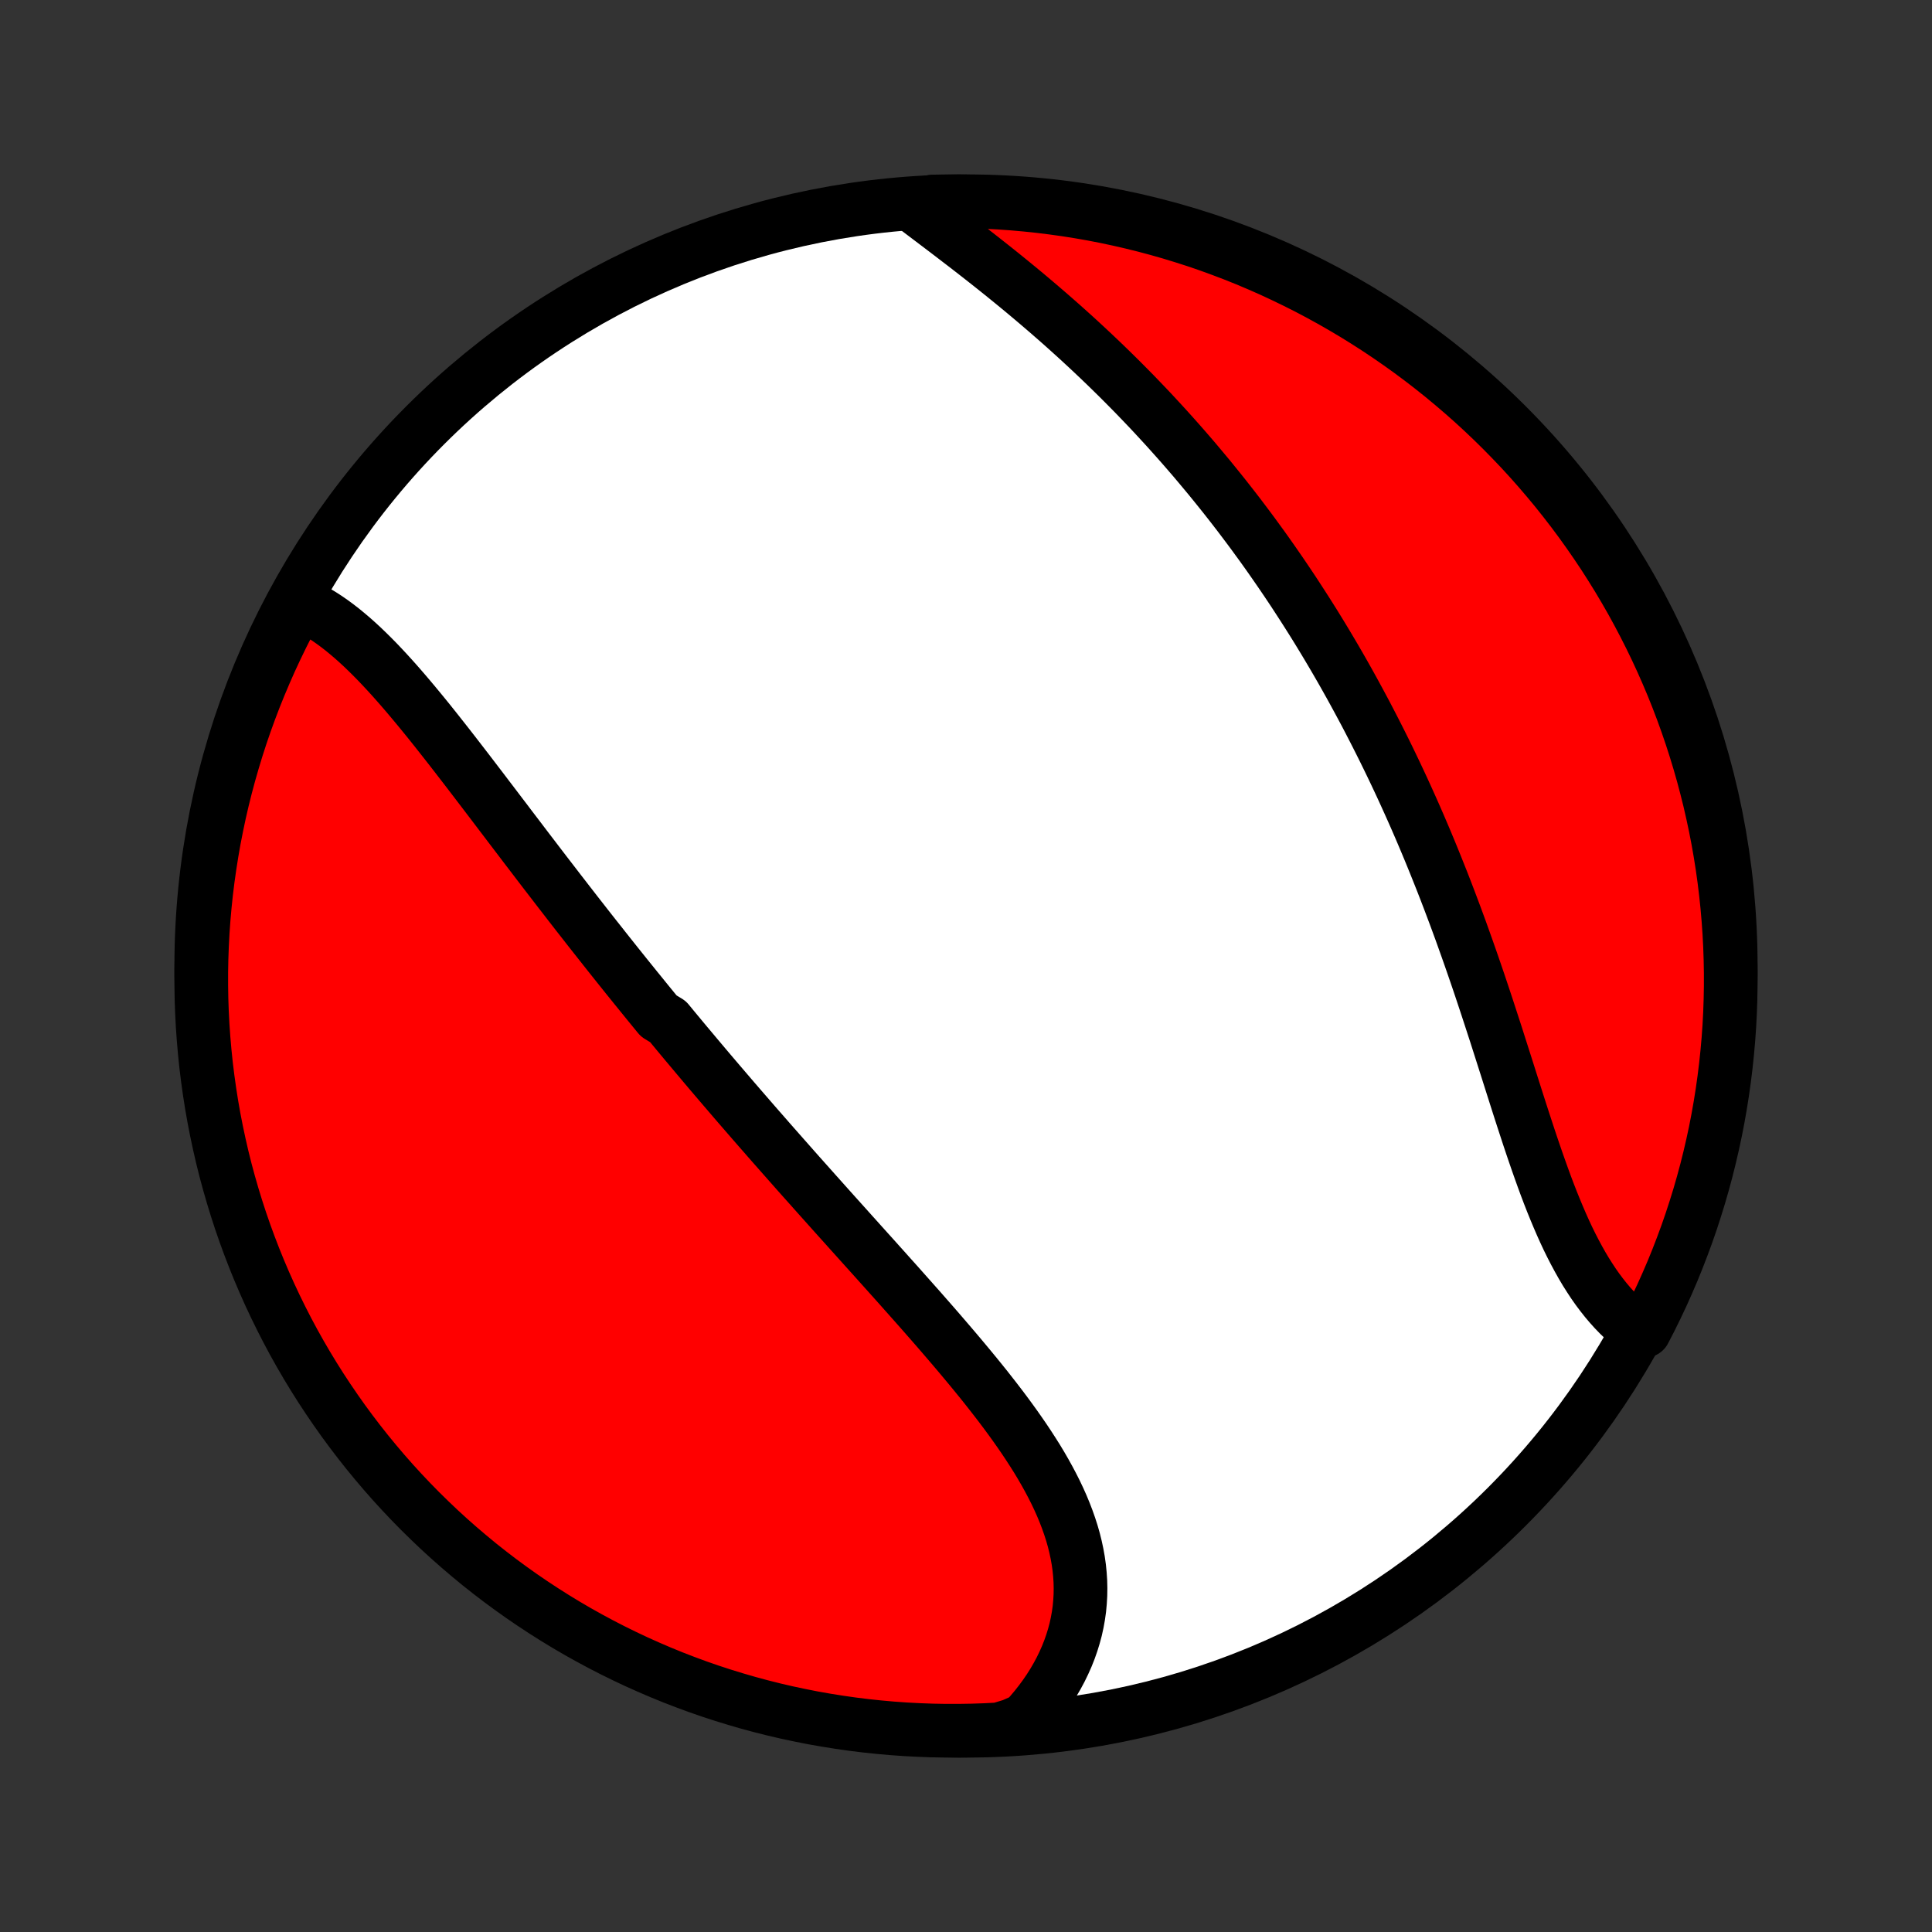 <?xml version="1.0" encoding="utf-8" standalone="no"?>
<!DOCTYPE svg PUBLIC "-//W3C//DTD SVG 1.1//EN"
  "http://www.w3.org/Graphics/SVG/1.1/DTD/svg11.dtd">
<!-- Created with matplotlib (http://matplotlib.org/) -->
<svg height="72pt" version="1.1" viewBox="0 0 72 72" width="72pt" xmlns="http://www.w3.org/2000/svg" xmlns:xlink="http://www.w3.org/1999/xlink">
 <rect x="0" y="0" width="72" height="72" fill="#333333" stroke="none"/>
 <defs>
  <style type="text/css">
*{stroke-linecap:butt;stroke-linejoin:round;}
  </style>
 </defs>
 <g id="figure_1">
  <g id="patch_1">
   <path d="
M0 72
L72 72
L72 0
L0 0
z
" style="fill:none;"/>
  </g>
  <g id="axes_1">
   <g id="PatchCollection_1">
    <defs>
     <path d="
M36 -7.5
C43.558 -7.5 50.808 -10.503 56.153 -15.848
C61.497 -21.192 64.5 -28.442 64.5 -36
C64.5 -43.558 61.497 -50.808 56.153 -56.153
C50.808 -61.497 43.558 -64.5 36 -64.5
C28.442 -64.5 21.192 -61.497 15.848 -56.153
C10.503 -50.808 7.5 -43.558 7.5 -36
C7.5 -28.442 10.503 -21.192 15.848 -15.848
C21.192 -10.503 28.442 -7.5 36 -7.5
z
" id="C0_0_a811fe30f3"/>
     <path d="
M11.161 -49.522
L11.369 -49.428
L11.574 -49.325
L11.777 -49.212
L11.977 -49.092
L12.175 -48.964
L12.371 -48.828
L12.565 -48.686
L12.757 -48.537
L12.947 -48.381
L13.136 -48.22
L13.322 -48.054
L13.507 -47.883
L13.691 -47.706
L13.873 -47.526
L14.055 -47.341
L14.234 -47.153
L14.413 -46.961
L14.591 -46.766
L14.768 -46.568
L14.944 -46.367
L15.119 -46.164
L15.293 -45.959
L15.467 -45.751
L15.64 -45.542
L15.813 -45.331
L15.985 -45.119
L16.156 -44.905
L16.327 -44.69
L16.497 -44.474
L16.667 -44.258
L16.837 -44.04
L17.006 -43.822
L17.175 -43.603
L17.344 -43.384
L17.512 -43.165
L17.68 -42.945
L17.848 -42.725
L18.016 -42.505
L18.183 -42.285
L18.351 -42.065
L18.518 -41.845
L18.685 -41.625
L18.852 -41.406
L19.018 -41.186
L19.185 -40.967
L19.352 -40.748
L19.518 -40.529
L19.684 -40.311
L19.851 -40.093
L20.017 -39.875
L20.183 -39.658
L20.349 -39.441
L20.516 -39.225
L20.682 -39.009
L20.848 -38.793
L21.015 -38.578
L21.181 -38.363
L21.348 -38.148
L21.514 -37.934
L21.681 -37.721
L21.848 -37.507
L22.015 -37.294
L22.182 -37.082
L22.35 -36.87
L22.517 -36.658
L22.685 -36.446
L22.853 -36.235
L23.021 -36.024
L23.19 -35.813
L23.358 -35.603
L23.528 -35.393
L23.697 -35.183
L23.867 -34.974
L24.037 -34.764
L24.207 -34.555
L24.378 -34.346
L24.55 -34.136
L24.894 -33.928
L25.066 -33.719
L25.239 -33.51
L25.413 -33.301
L25.587 -33.092
L25.762 -32.884
L25.937 -32.675
L26.113 -32.466
L26.289 -32.257
L26.466 -32.048
L26.644 -31.839
L26.822 -31.63
L27.001 -31.421
L27.181 -31.211
L27.361 -31.001
L27.542 -30.791
L27.724 -30.581
L27.907 -30.37
L28.09 -30.159
L28.274 -29.948
L28.459 -29.737
L28.644 -29.525
L28.831 -29.312
L29.018 -29.1
L29.206 -28.887
L29.395 -28.673
L29.584 -28.459
L29.774 -28.244
L29.966 -28.029
L30.158 -27.814
L30.35 -27.598
L30.544 -27.381
L30.738 -27.164
L30.933 -26.946
L31.129 -26.727
L31.326 -26.508
L31.523 -26.289
L31.721 -26.068
L31.92 -25.847
L32.119 -25.625
L32.319 -25.403
L32.52 -25.18
L32.721 -24.956
L32.922 -24.732
L33.124 -24.506
L33.326 -24.281
L33.529 -24.054
L33.731 -23.826
L33.934 -23.598
L34.137 -23.369
L34.34 -23.14
L34.542 -22.909
L34.745 -22.678
L34.947 -22.446
L35.148 -22.213
L35.349 -21.979
L35.549 -21.745
L35.748 -21.51
L35.946 -21.274
L36.143 -21.037
L36.338 -20.8
L36.532 -20.562
L36.724 -20.323
L36.913 -20.083
L37.101 -19.842
L37.286 -19.601
L37.468 -19.359
L37.647 -19.116
L37.823 -18.872
L37.995 -18.628
L38.164 -18.382
L38.328 -18.136
L38.488 -17.889
L38.644 -17.642
L38.794 -17.393
L38.938 -17.144
L39.077 -16.894
L39.21 -16.643
L39.337 -16.392
L39.457 -16.139
L39.57 -15.886
L39.675 -15.633
L39.773 -15.378
L39.863 -15.123
L39.945 -14.868
L40.018 -14.612
L40.082 -14.355
L40.137 -14.098
L40.183 -13.841
L40.219 -13.584
L40.245 -13.326
L40.262 -13.068
L40.268 -12.81
L40.264 -12.553
L40.249 -12.296
L40.225 -12.039
L40.189 -11.783
L40.143 -11.528
L40.087 -11.273
L40.019 -11.02
L39.941 -10.768
L39.853 -10.518
L39.754 -10.269
L39.644 -10.022
L39.525 -9.777
L39.395 -9.535
L39.255 -9.295
L39.105 -9.057
L38.945 -8.823
L38.775 -8.592
L38.596 -8.364
L38.407 -8.14
L38.21 -7.919
L37.723 -7.702
L37.226 -7.552
L36.729 -7.526
L36.231 -7.509
L35.734 -7.501
L35.237 -7.501
L34.74 -7.51
L34.243 -7.528
L33.747 -7.554
L33.251 -7.589
L32.757 -7.633
L32.263 -7.685
L31.77 -7.746
L31.279 -7.816
L30.789 -7.894
L30.301 -7.98
L29.815 -8.076
L29.33 -8.179
L28.848 -8.291
L28.367 -8.412
L27.889 -8.541
L27.413 -8.679
L26.941 -8.824
L26.47 -8.978
L26.003 -9.14
L25.539 -9.311
L25.078 -9.489
L24.62 -9.676
L24.166 -9.871
L23.715 -10.073
L23.268 -10.284
L22.825 -10.502
L22.386 -10.728
L21.951 -10.962
L21.52 -11.203
L21.094 -11.452
L20.672 -11.709
L20.255 -11.973
L19.843 -12.244
L19.436 -12.522
L19.034 -12.808
L18.637 -13.1
L18.245 -13.4
L17.858 -13.706
L17.478 -14.02
L17.102 -14.34
L16.733 -14.666
L16.369 -14.999
L16.012 -15.339
L15.66 -15.684
L15.315 -16.036
L14.976 -16.394
L14.643 -16.758
L14.317 -17.128
L13.998 -17.504
L13.685 -17.885
L13.379 -18.272
L13.08 -18.664
L12.788 -19.061
L12.503 -19.464
L12.225 -19.872
L11.954 -20.284
L11.691 -20.701
L11.435 -21.123
L11.186 -21.55
L10.945 -21.981
L10.712 -22.416
L10.487 -22.855
L10.269 -23.299
L10.059 -23.746
L9.857 -24.197
L9.663 -24.651
L9.477 -25.109
L9.299 -25.571
L9.129 -26.035
L8.967 -26.503
L8.814 -26.973
L8.669 -27.446
L8.532 -27.922
L8.403 -28.4
L8.283 -28.881
L8.172 -29.364
L8.069 -29.848
L7.974 -30.335
L7.888 -30.823
L7.811 -31.313
L7.742 -31.805
L7.681 -32.297
L7.63 -32.791
L7.587 -33.285
L7.552 -33.781
L7.526 -34.277
L7.509 -34.774
L7.501 -35.271
L7.501 -35.769
L7.51 -36.266
L7.528 -36.763
L7.554 -37.26
L7.589 -37.757
L7.633 -38.253
L7.685 -38.749
L7.746 -39.243
L7.816 -39.737
L7.894 -40.23
L7.98 -40.721
L8.076 -41.211
L8.179 -41.699
L8.291 -42.185
L8.412 -42.67
L8.541 -43.153
L8.679 -43.633
L8.824 -44.111
L8.978 -44.587
L9.14 -45.059
L9.311 -45.53
L9.489 -45.997
L9.676 -46.461
L9.871 -46.922
L10.073 -47.38
L10.284 -47.834
L10.502 -48.285
L10.728 -48.732
z
" id="C0_1_f590d0b68b"/>
     <path d="
M34.008 -64.349
L34.246 -64.168
L34.487 -63.986
L34.729 -63.803
L34.972 -63.619
L35.217 -63.433
L35.463 -63.246
L35.709 -63.057
L35.956 -62.868
L36.203 -62.677
L36.45 -62.485
L36.697 -62.291
L36.943 -62.097
L37.189 -61.901
L37.434 -61.704
L37.679 -61.505
L37.922 -61.306
L38.165 -61.105
L38.406 -60.903
L38.646 -60.7
L38.885 -60.496
L39.122 -60.291
L39.358 -60.085
L39.593 -59.878
L39.825 -59.67
L40.057 -59.461
L40.286 -59.251
L40.514 -59.04
L40.74 -58.828
L40.964 -58.616
L41.187 -58.402
L41.407 -58.188
L41.626 -57.973
L41.843 -57.757
L42.058 -57.54
L42.272 -57.323
L42.483 -57.104
L42.693 -56.885
L42.901 -56.666
L43.106 -56.445
L43.31 -56.224
L43.513 -56.002
L43.713 -55.779
L43.912 -55.556
L44.109 -55.332
L44.304 -55.107
L44.498 -54.882
L44.689 -54.655
L44.879 -54.428
L45.068 -54.201
L45.254 -53.972
L45.439 -53.743
L45.623 -53.513
L45.805 -53.282
L45.985 -53.051
L46.164 -52.819
L46.341 -52.585
L46.517 -52.351
L46.691 -52.117
L46.863 -51.881
L47.035 -51.645
L47.205 -51.407
L47.373 -51.169
L47.54 -50.929
L47.706 -50.689
L47.87 -50.448
L48.033 -50.206
L48.195 -49.963
L48.355 -49.718
L48.514 -49.473
L48.672 -49.227
L48.829 -48.979
L48.985 -48.731
L49.139 -48.481
L49.292 -48.23
L49.444 -47.978
L49.595 -47.724
L49.745 -47.469
L49.893 -47.214
L50.041 -46.956
L50.187 -46.697
L50.332 -46.438
L50.476 -46.176
L50.619 -45.913
L50.761 -45.649
L50.903 -45.383
L51.042 -45.116
L51.181 -44.847
L51.319 -44.577
L51.456 -44.305
L51.592 -44.032
L51.727 -43.757
L51.861 -43.48
L51.994 -43.202
L52.126 -42.922
L52.257 -42.641
L52.387 -42.357
L52.516 -42.072
L52.644 -41.786
L52.771 -41.498
L52.897 -41.208
L53.022 -40.916
L53.146 -40.623
L53.269 -40.328
L53.391 -40.031
L53.512 -39.732
L53.632 -39.432
L53.752 -39.13
L53.87 -38.827
L53.987 -38.522
L54.103 -38.215
L54.219 -37.907
L54.333 -37.598
L54.447 -37.287
L54.559 -36.974
L54.671 -36.66
L54.782 -36.345
L54.892 -36.029
L55.001 -35.712
L55.11 -35.393
L55.217 -35.074
L55.324 -34.753
L55.43 -34.432
L55.535 -34.111
L55.64 -33.788
L55.745 -33.466
L55.848 -33.143
L55.951 -32.82
L56.054 -32.497
L56.157 -32.175
L56.259 -31.852
L56.361 -31.531
L56.463 -31.21
L56.565 -30.89
L56.667 -30.572
L56.77 -30.254
L56.873 -29.939
L56.976 -29.625
L57.08 -29.314
L57.185 -29.005
L57.291 -28.698
L57.398 -28.395
L57.506 -28.094
L57.615 -27.797
L57.726 -27.504
L57.839 -27.215
L57.954 -26.931
L58.071 -26.651
L58.19 -26.375
L58.311 -26.105
L58.435 -25.84
L58.562 -25.582
L58.692 -25.329
L58.825 -25.082
L58.96 -24.842
L59.099 -24.608
L59.242 -24.382
L59.387 -24.162
L59.536 -23.95
L59.689 -23.746
L59.845 -23.549
L60.005 -23.36
L60.168 -23.179
L60.335 -23.006
L60.506 -22.842
L60.68 -22.686
L60.857 -22.539
L61.278 -22.4
L61.503 -22.836
L61.721 -23.279
L61.932 -23.726
L62.134 -24.177
L62.329 -24.631
L62.515 -25.089
L62.693 -25.55
L62.864 -26.014
L63.026 -26.482
L63.179 -26.952
L63.325 -27.425
L63.462 -27.901
L63.591 -28.379
L63.711 -28.859
L63.823 -29.342
L63.927 -29.826
L64.022 -30.313
L64.108 -30.801
L64.186 -31.291
L64.255 -31.782
L64.316 -32.275
L64.368 -32.769
L64.412 -33.263
L64.447 -33.759
L64.473 -34.255
L64.49 -34.752
L64.499 -35.249
L64.499 -35.746
L64.49 -36.244
L64.473 -36.741
L64.447 -37.238
L64.412 -37.735
L64.369 -38.231
L64.317 -38.727
L64.257 -39.221
L64.188 -39.715
L64.11 -40.208
L64.024 -40.699
L63.929 -41.189
L63.825 -41.677
L63.714 -42.164
L63.593 -42.648
L63.465 -43.131
L63.328 -43.611
L63.182 -44.09
L63.029 -44.565
L62.867 -45.038
L62.697 -45.509
L62.519 -45.976
L62.333 -46.441
L62.138 -46.902
L61.936 -47.36
L61.726 -47.814
L61.508 -48.265
L61.282 -48.712
L61.049 -49.155
L60.808 -49.595
L60.559 -50.03
L60.303 -50.461
L60.039 -50.887
L59.769 -51.309
L59.49 -51.726
L59.205 -52.138
L58.913 -52.546
L58.614 -52.948
L58.307 -53.346
L57.995 -53.738
L57.675 -54.124
L57.349 -54.505
L57.016 -54.881
L56.677 -55.251
L56.331 -55.614
L55.98 -55.972
L55.622 -56.324
L55.258 -56.67
L54.889 -57.009
L54.513 -57.342
L54.132 -57.668
L53.746 -57.988
L53.354 -58.301
L52.956 -58.608
L52.554 -58.907
L52.147 -59.199
L51.734 -59.485
L51.317 -59.763
L50.895 -60.034
L50.469 -60.298
L50.038 -60.554
L49.603 -60.803
L49.164 -61.044
L48.721 -61.278
L48.274 -61.503
L47.823 -61.721
L47.369 -61.932
L46.911 -62.134
L46.45 -62.329
L45.986 -62.515
L45.518 -62.693
L45.048 -62.864
L44.575 -63.026
L44.099 -63.179
L43.621 -63.325
L43.141 -63.462
L42.658 -63.591
L42.173 -63.711
L41.687 -63.823
L41.199 -63.927
L40.709 -64.022
L40.218 -64.108
L39.725 -64.186
L39.231 -64.255
L38.737 -64.316
L38.241 -64.368
L37.745 -64.412
L37.248 -64.447
L36.751 -64.473
L36.254 -64.49
L35.756 -64.499
L35.259 -64.499
L34.762 -64.49
z
" id="C0_2_d0d7539bc7"/>
    </defs>
    <g clip-path="url(#p1bffca34e9)">
     <use style="fill:#ffffff;stroke:#000000;stroke-width:2.0;" x="0.0" xlink:href="#C0_0_a811fe30f3" y="72.0"/>
    </g>
    <g clip-path="url(#p1bffca34e9)">
     <use style="fill:#ff0000;stroke:#000000;stroke-width:2.0;" x="0.0" xlink:href="#C0_1_f590d0b68b" y="72.0"/>
    </g>
    <g clip-path="url(#p1bffca34e9)">
     <use style="fill:#ff0000;stroke:#000000;stroke-width:2.0;" x="0.0" xlink:href="#C0_2_d0d7539bc7" y="72.0"/>
    </g>
   </g>
  </g>
 </g>
 <defs>
  <clipPath id="p1bffca34e9">
   <rect height="72.0" width="72.0" x="0.0" y="0.0"/>
  </clipPath>
 </defs>
</svg>
